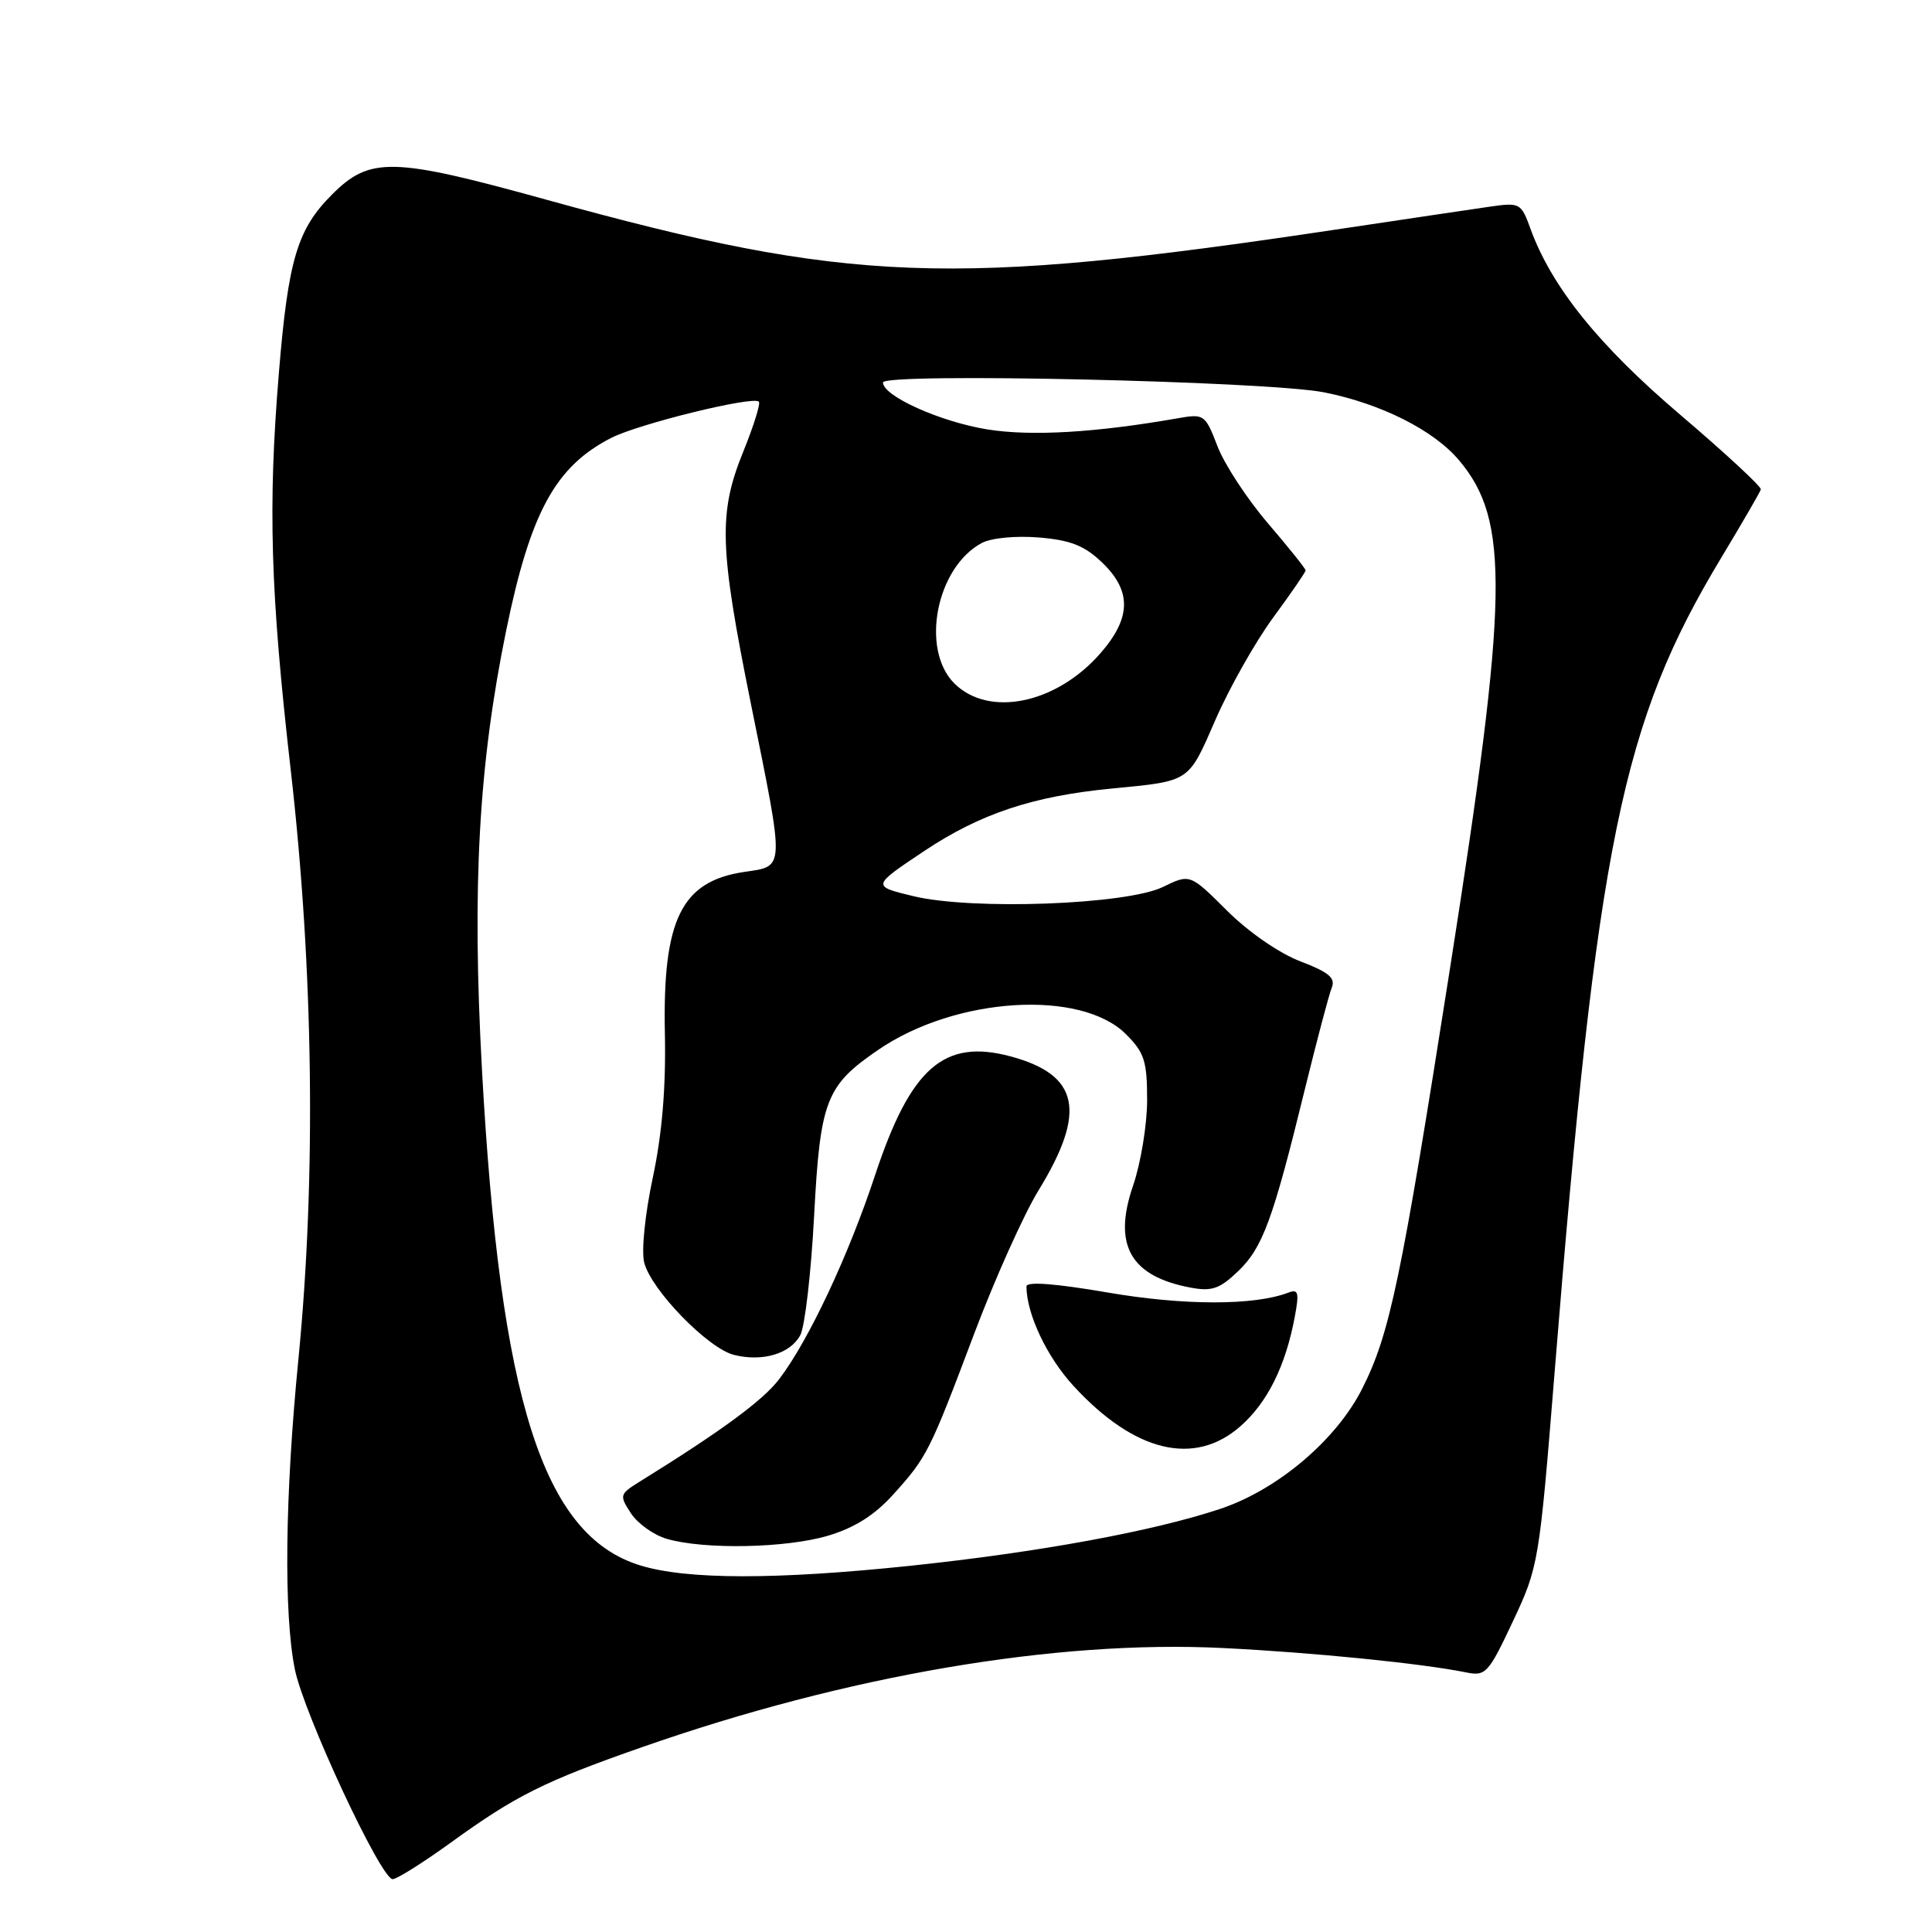 <?xml version="1.0" encoding="UTF-8" standalone="no"?>
<!DOCTYPE svg PUBLIC "-//W3C//DTD SVG 1.1//EN" "http://www.w3.org/Graphics/SVG/1.1/DTD/svg11.dtd" >
<svg xmlns="http://www.w3.org/2000/svg" xmlns:xlink="http://www.w3.org/1999/xlink" version="1.1" viewBox="0 0 256 256">
 <g >
 <path fill="currentColor"
d=" M 59.77 244.13 C 68.33 237.93 72.14 236.03 85.04 231.52 C 112.21 222.00 139.89 217.28 162.00 218.37 C 173.97 218.96 188.39 220.41 194.26 221.60 C 196.86 222.13 197.22 221.75 200.47 214.83 C 203.86 207.63 203.96 207.06 205.98 182.00 C 211.65 111.57 214.88 95.78 228.10 73.86 C 230.87 69.26 233.22 65.21 233.32 64.85 C 233.42 64.50 228.61 60.04 222.63 54.95 C 211.81 45.74 205.57 37.98 202.78 30.27 C 201.57 26.92 201.37 26.82 197.51 27.37 C 195.31 27.69 186.07 29.06 177.00 30.42 C 125.96 38.08 112.57 37.57 72.39 26.46 C 51.98 20.81 49.02 20.74 43.98 25.79 C 39.40 30.37 38.19 34.41 36.96 49.33 C 35.49 67.09 35.82 78.40 38.53 102.09 C 41.54 128.43 41.90 156.00 39.55 180.00 C 37.75 198.25 37.58 213.81 39.07 221.20 C 40.28 227.12 50.47 249.00 52.03 249.00 C 52.58 249.00 56.06 246.81 59.77 244.13 Z  M 84.82 207.42 C 71.96 203.46 66.27 185.61 63.86 141.70 C 62.53 117.37 63.42 101.37 67.08 83.50 C 70.29 67.86 73.61 61.79 81.00 58.02 C 84.64 56.16 99.78 52.44 100.55 53.22 C 100.80 53.46 99.87 56.43 98.50 59.81 C 95.17 67.99 95.31 72.50 99.49 93.21 C 104.02 115.61 104.05 114.72 98.58 115.54 C 90.27 116.79 87.79 121.85 88.10 136.97 C 88.25 144.10 87.73 150.25 86.50 156.04 C 85.47 160.87 84.97 165.76 85.36 167.29 C 86.27 170.91 93.80 178.66 97.25 179.53 C 101.03 180.48 104.73 179.38 106.04 176.92 C 106.65 175.79 107.47 168.71 107.87 161.18 C 108.68 145.78 109.43 143.85 116.40 139.09 C 126.64 132.09 143.22 131.06 149.20 137.04 C 151.64 139.48 152.00 140.61 152.00 145.77 C 152.00 149.02 151.16 154.12 150.14 157.10 C 147.43 164.97 149.77 169.12 157.78 170.62 C 160.56 171.14 161.62 170.78 164.04 168.46 C 167.31 165.33 168.65 161.69 172.86 144.50 C 174.48 137.90 176.10 131.76 176.47 130.86 C 176.98 129.58 176.05 128.81 172.32 127.39 C 169.52 126.32 165.44 123.51 162.59 120.67 C 157.68 115.78 157.68 115.78 154.09 117.53 C 149.25 119.88 128.78 120.63 121.00 118.74 C 115.50 117.41 115.50 117.41 122.50 112.74 C 129.89 107.82 136.84 105.50 147.28 104.49 C 157.80 103.47 157.41 103.72 161.07 95.34 C 162.92 91.10 166.36 85.02 168.71 81.82 C 171.07 78.61 173.00 75.81 173.00 75.58 C 173.00 75.35 170.75 72.54 168.00 69.33 C 165.25 66.12 162.25 61.54 161.33 59.15 C 159.70 54.91 159.55 54.81 156.08 55.42 C 145.20 57.33 136.65 57.83 130.83 56.90 C 124.59 55.89 117.00 52.48 117.00 50.68 C 117.00 49.36 167.94 50.50 175.46 51.99 C 183.00 53.49 189.99 57.01 193.34 61.00 C 200.06 68.98 199.89 78.92 192.15 128.21 C 185.63 169.75 184.16 176.77 180.48 184.04 C 177.04 190.84 169.25 197.42 161.67 199.94 C 152.75 202.91 137.64 205.68 120.67 207.47 C 102.81 209.34 91.01 209.33 84.82 207.42 Z  M 109.71 203.49 C 113.20 202.46 115.88 200.77 118.31 198.08 C 122.85 193.06 123.17 192.41 129.09 176.71 C 131.83 169.45 135.66 160.91 137.60 157.75 C 144.02 147.28 143.01 142.43 133.92 139.98 C 125.07 137.60 120.66 141.47 115.93 155.78 C 112.41 166.42 107.13 177.66 103.24 182.75 C 101.09 185.57 95.63 189.59 84.74 196.34 C 82.09 197.99 82.05 198.14 83.61 200.53 C 84.50 201.89 86.64 203.41 88.37 203.91 C 93.33 205.35 104.17 205.14 109.71 203.49 Z  M 164.36 188.99 C 167.94 185.84 170.34 181.02 171.56 174.51 C 172.17 171.26 172.04 170.77 170.71 171.28 C 166.21 173.01 156.83 173.00 146.75 171.26 C 139.80 170.07 136.00 169.78 136.01 170.46 C 136.03 174.13 138.73 179.84 142.28 183.68 C 150.34 192.43 158.27 194.34 164.36 188.99 Z  M 126.45 90.55 C 121.94 86.03 124.06 75.18 130.09 71.95 C 131.35 71.28 134.57 70.97 137.67 71.22 C 141.86 71.57 143.70 72.30 146.02 74.52 C 149.99 78.32 149.91 81.89 145.77 86.61 C 139.92 93.28 131.00 95.09 126.45 90.55 Z "/>
</g>
</svg>
